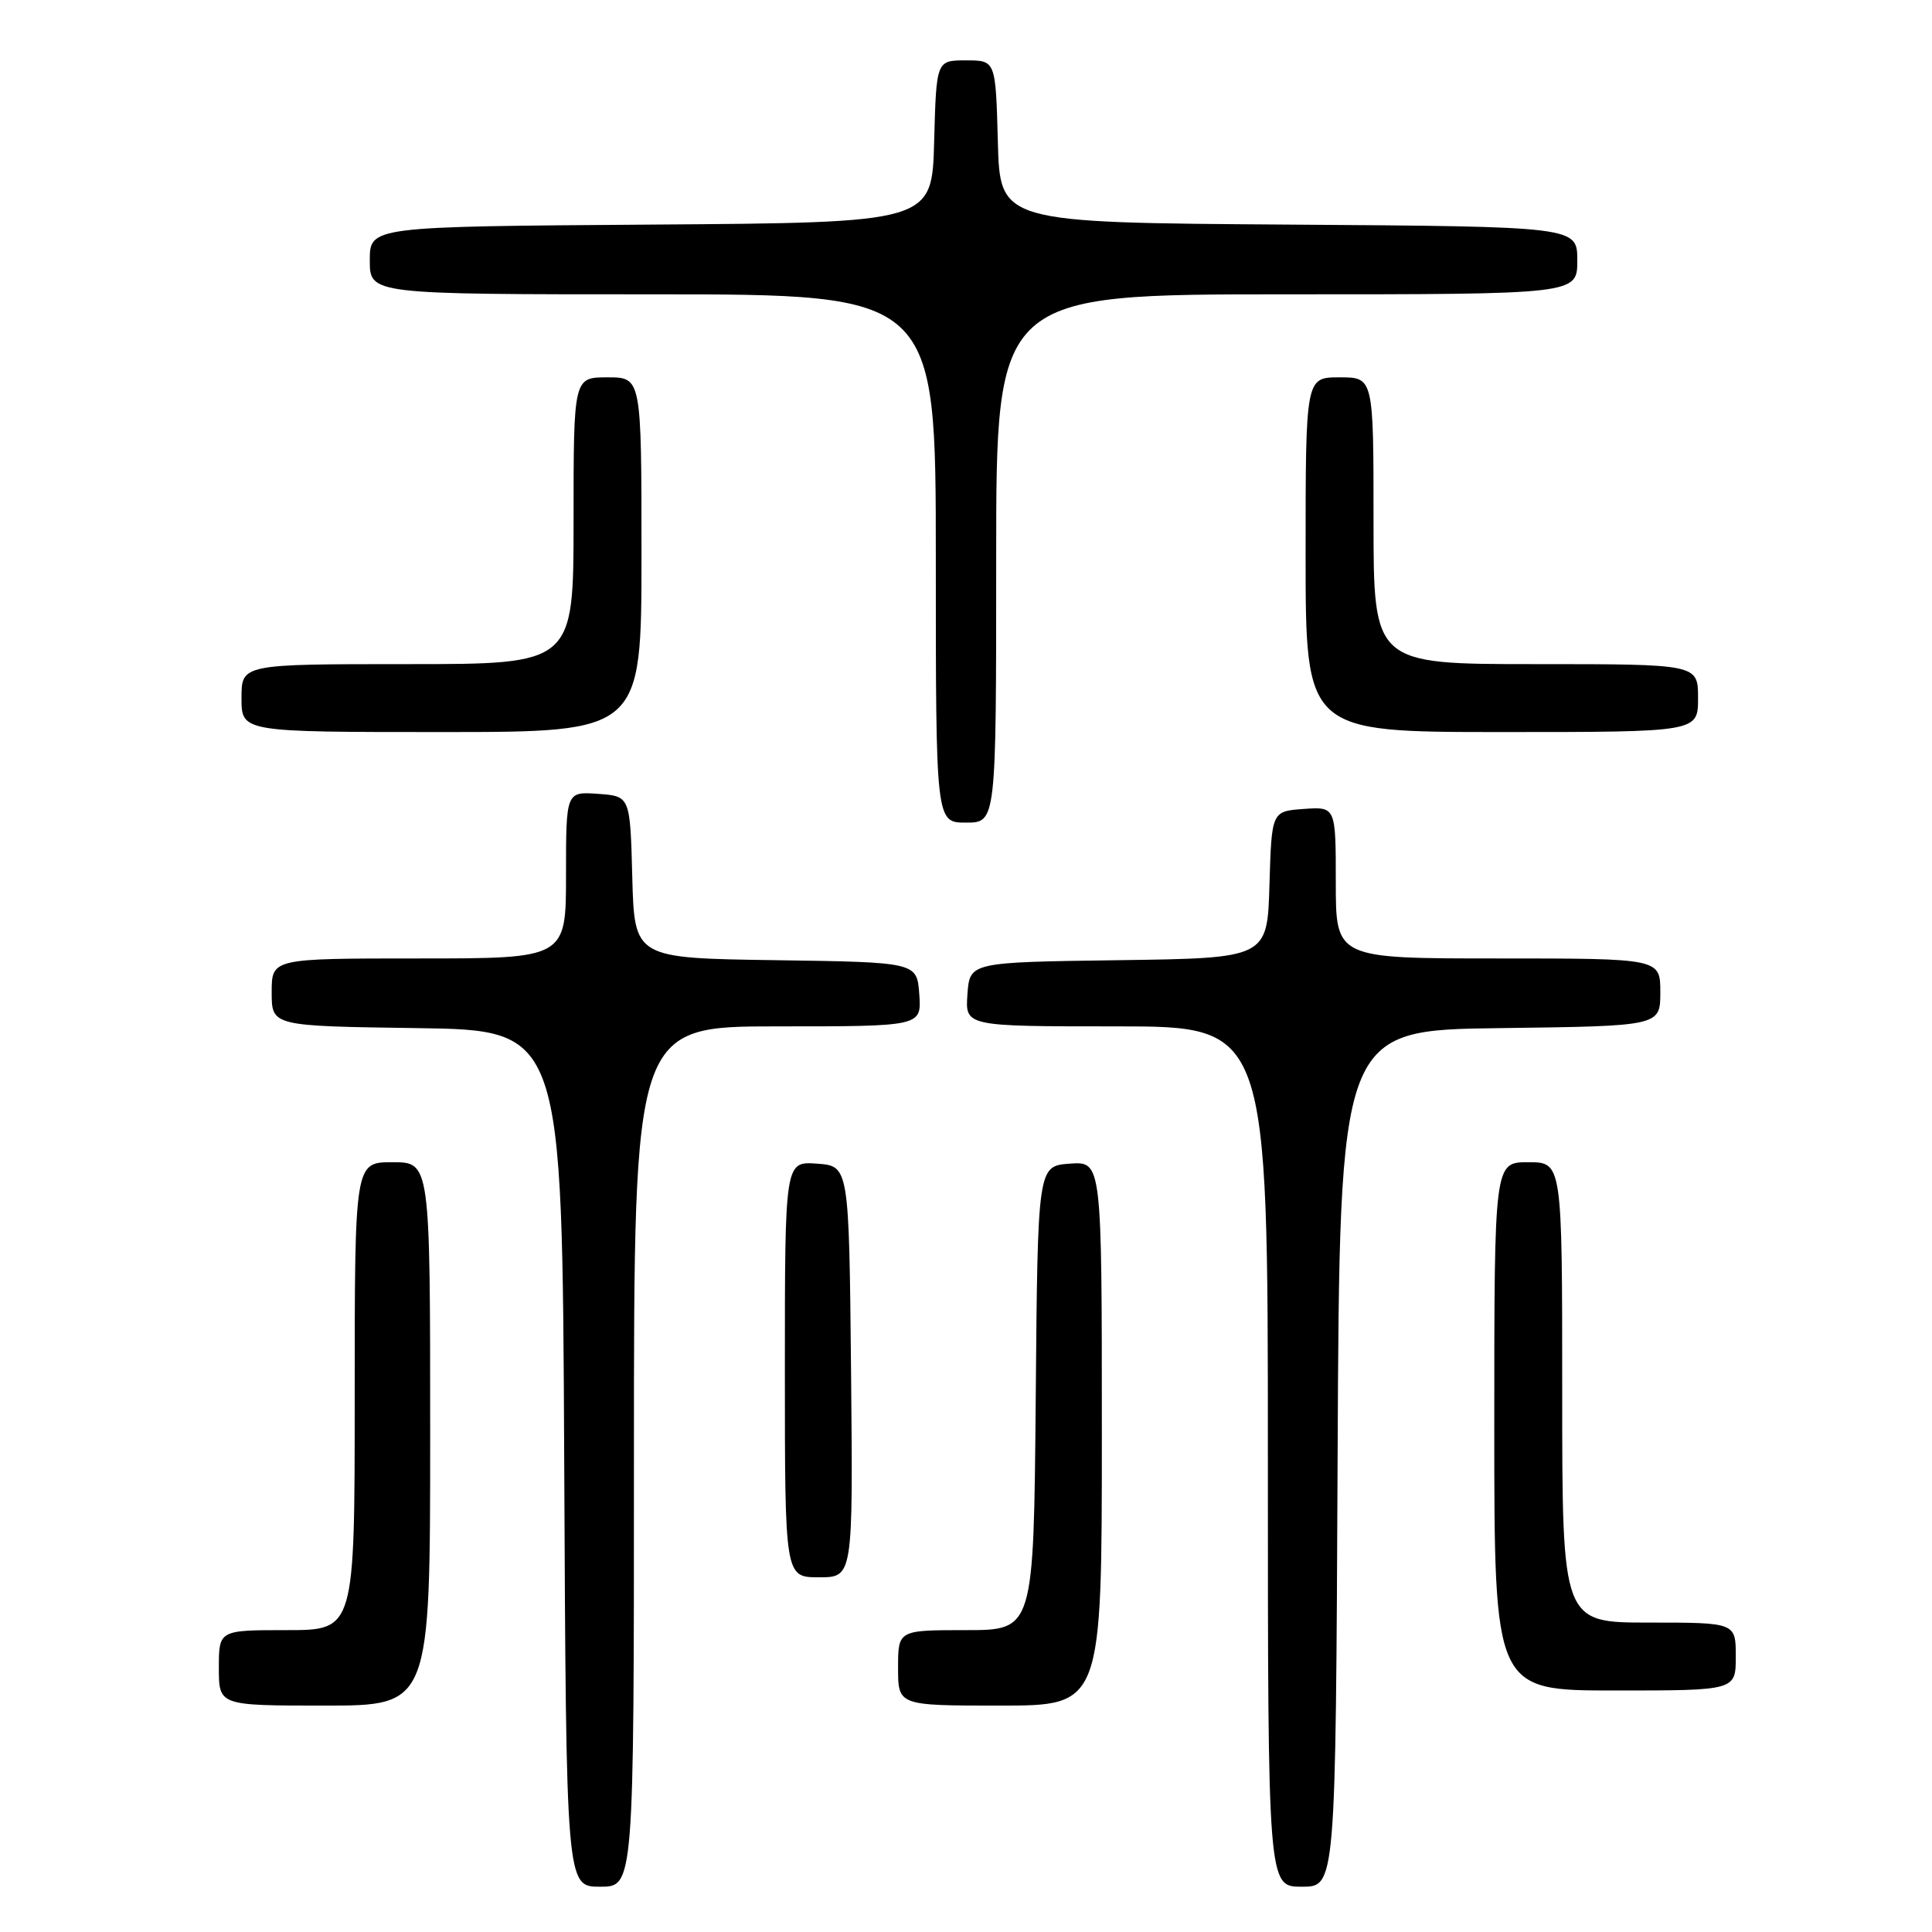 <?xml version="1.0" encoding="UTF-8" standalone="no"?>
<!DOCTYPE svg PUBLIC "-//W3C//DTD SVG 1.1//EN" "http://www.w3.org/Graphics/SVG/1.1/DTD/svg11.dtd" >
<svg xmlns="http://www.w3.org/2000/svg" xmlns:xlink="http://www.w3.org/1999/xlink" version="1.1" viewBox="0 0 256 256">
 <g >
 <path fill="currentColor"
d=" M 84.00 193.00 C 84.00 136.00 84.00 136.00 103.06 136.00 C 122.11 136.00 122.11 136.00 121.81 131.75 C 121.50 127.50 121.50 127.50 102.78 127.23 C 84.07 126.96 84.07 126.96 83.78 116.23 C 83.50 105.50 83.50 105.50 79.25 105.19 C 75.00 104.89 75.00 104.89 75.00 115.94 C 75.00 127.00 75.00 127.00 55.50 127.00 C 36.00 127.00 36.00 127.00 36.00 131.48 C 36.00 135.96 36.00 135.96 55.25 136.23 C 74.50 136.50 74.50 136.50 74.76 193.25 C 75.02 250.00 75.02 250.00 79.51 250.00 C 84.00 250.00 84.00 250.00 84.00 193.00 Z  M 177.24 193.25 C 177.50 136.50 177.50 136.50 198.75 136.23 C 220.00 135.96 220.00 135.96 220.00 131.48 C 220.00 127.00 220.00 127.00 198.50 127.00 C 177.00 127.00 177.00 127.00 177.00 116.94 C 177.00 106.89 177.00 106.89 172.75 107.19 C 168.50 107.50 168.50 107.50 168.21 117.23 C 167.93 126.96 167.93 126.96 148.21 127.23 C 128.50 127.50 128.50 127.50 128.19 131.75 C 127.89 136.00 127.89 136.00 147.94 136.00 C 168.00 136.00 168.00 136.00 168.00 193.00 C 168.00 250.00 168.00 250.00 172.49 250.00 C 176.98 250.00 176.98 250.00 177.24 193.25 Z  M 57.00 190.00 C 57.00 154.00 57.00 154.00 52.00 154.00 C 47.00 154.00 47.00 154.00 47.00 185.00 C 47.00 216.00 47.00 216.00 38.00 216.00 C 29.00 216.00 29.00 216.00 29.00 221.00 C 29.00 226.00 29.00 226.00 43.00 226.00 C 57.00 226.00 57.00 226.00 57.00 190.00 Z  M 146.00 189.94 C 146.00 153.89 146.00 153.89 141.75 154.19 C 137.50 154.50 137.50 154.50 137.24 185.25 C 136.97 216.00 136.97 216.00 127.99 216.00 C 119.00 216.00 119.00 216.00 119.00 221.00 C 119.00 226.00 119.00 226.00 132.50 226.00 C 146.00 226.00 146.00 226.00 146.00 189.94 Z  M 230.00 219.50 C 230.00 215.00 230.00 215.00 218.50 215.00 C 207.00 215.00 207.00 215.00 207.00 184.50 C 207.00 154.00 207.00 154.00 202.50 154.00 C 198.00 154.00 198.00 154.00 198.00 189.00 C 198.00 224.00 198.00 224.00 214.00 224.00 C 230.00 224.00 230.00 224.00 230.00 219.50 Z  M 112.77 181.75 C 112.50 154.50 112.50 154.50 108.25 154.19 C 104.00 153.89 104.00 153.89 104.00 181.44 C 104.00 209.00 104.00 209.00 108.52 209.00 C 113.03 209.00 113.03 209.00 112.77 181.75 Z  M 132.00 74.00 C 132.00 39.00 132.00 39.00 170.50 39.00 C 209.00 39.00 209.00 39.00 209.00 34.51 C 209.00 30.02 209.00 30.02 170.75 29.76 C 132.50 29.50 132.50 29.50 132.22 18.75 C 131.93 8.00 131.93 8.00 128.00 8.00 C 124.07 8.00 124.07 8.00 123.78 18.75 C 123.50 29.50 123.50 29.50 86.25 29.76 C 49.00 30.02 49.00 30.02 49.00 34.51 C 49.00 39.00 49.00 39.00 86.50 39.00 C 124.00 39.00 124.00 39.00 124.00 74.00 C 124.00 109.00 124.00 109.00 128.00 109.00 C 132.00 109.00 132.00 109.00 132.00 74.00 Z  M 85.00 73.50 C 85.00 50.00 85.00 50.00 80.50 50.00 C 76.00 50.00 76.00 50.00 76.00 69.00 C 76.00 88.00 76.00 88.00 54.00 88.00 C 32.00 88.00 32.00 88.00 32.00 92.50 C 32.00 97.00 32.00 97.00 58.50 97.00 C 85.00 97.00 85.00 97.00 85.00 73.50 Z  M 225.00 92.50 C 225.00 88.00 225.00 88.00 203.50 88.00 C 182.00 88.00 182.00 88.00 182.00 69.00 C 182.00 50.00 182.00 50.00 177.50 50.00 C 173.00 50.00 173.00 50.00 173.00 73.50 C 173.00 97.00 173.00 97.00 199.00 97.00 C 225.00 97.00 225.00 97.00 225.00 92.50 Z "/>
</g>
</svg>